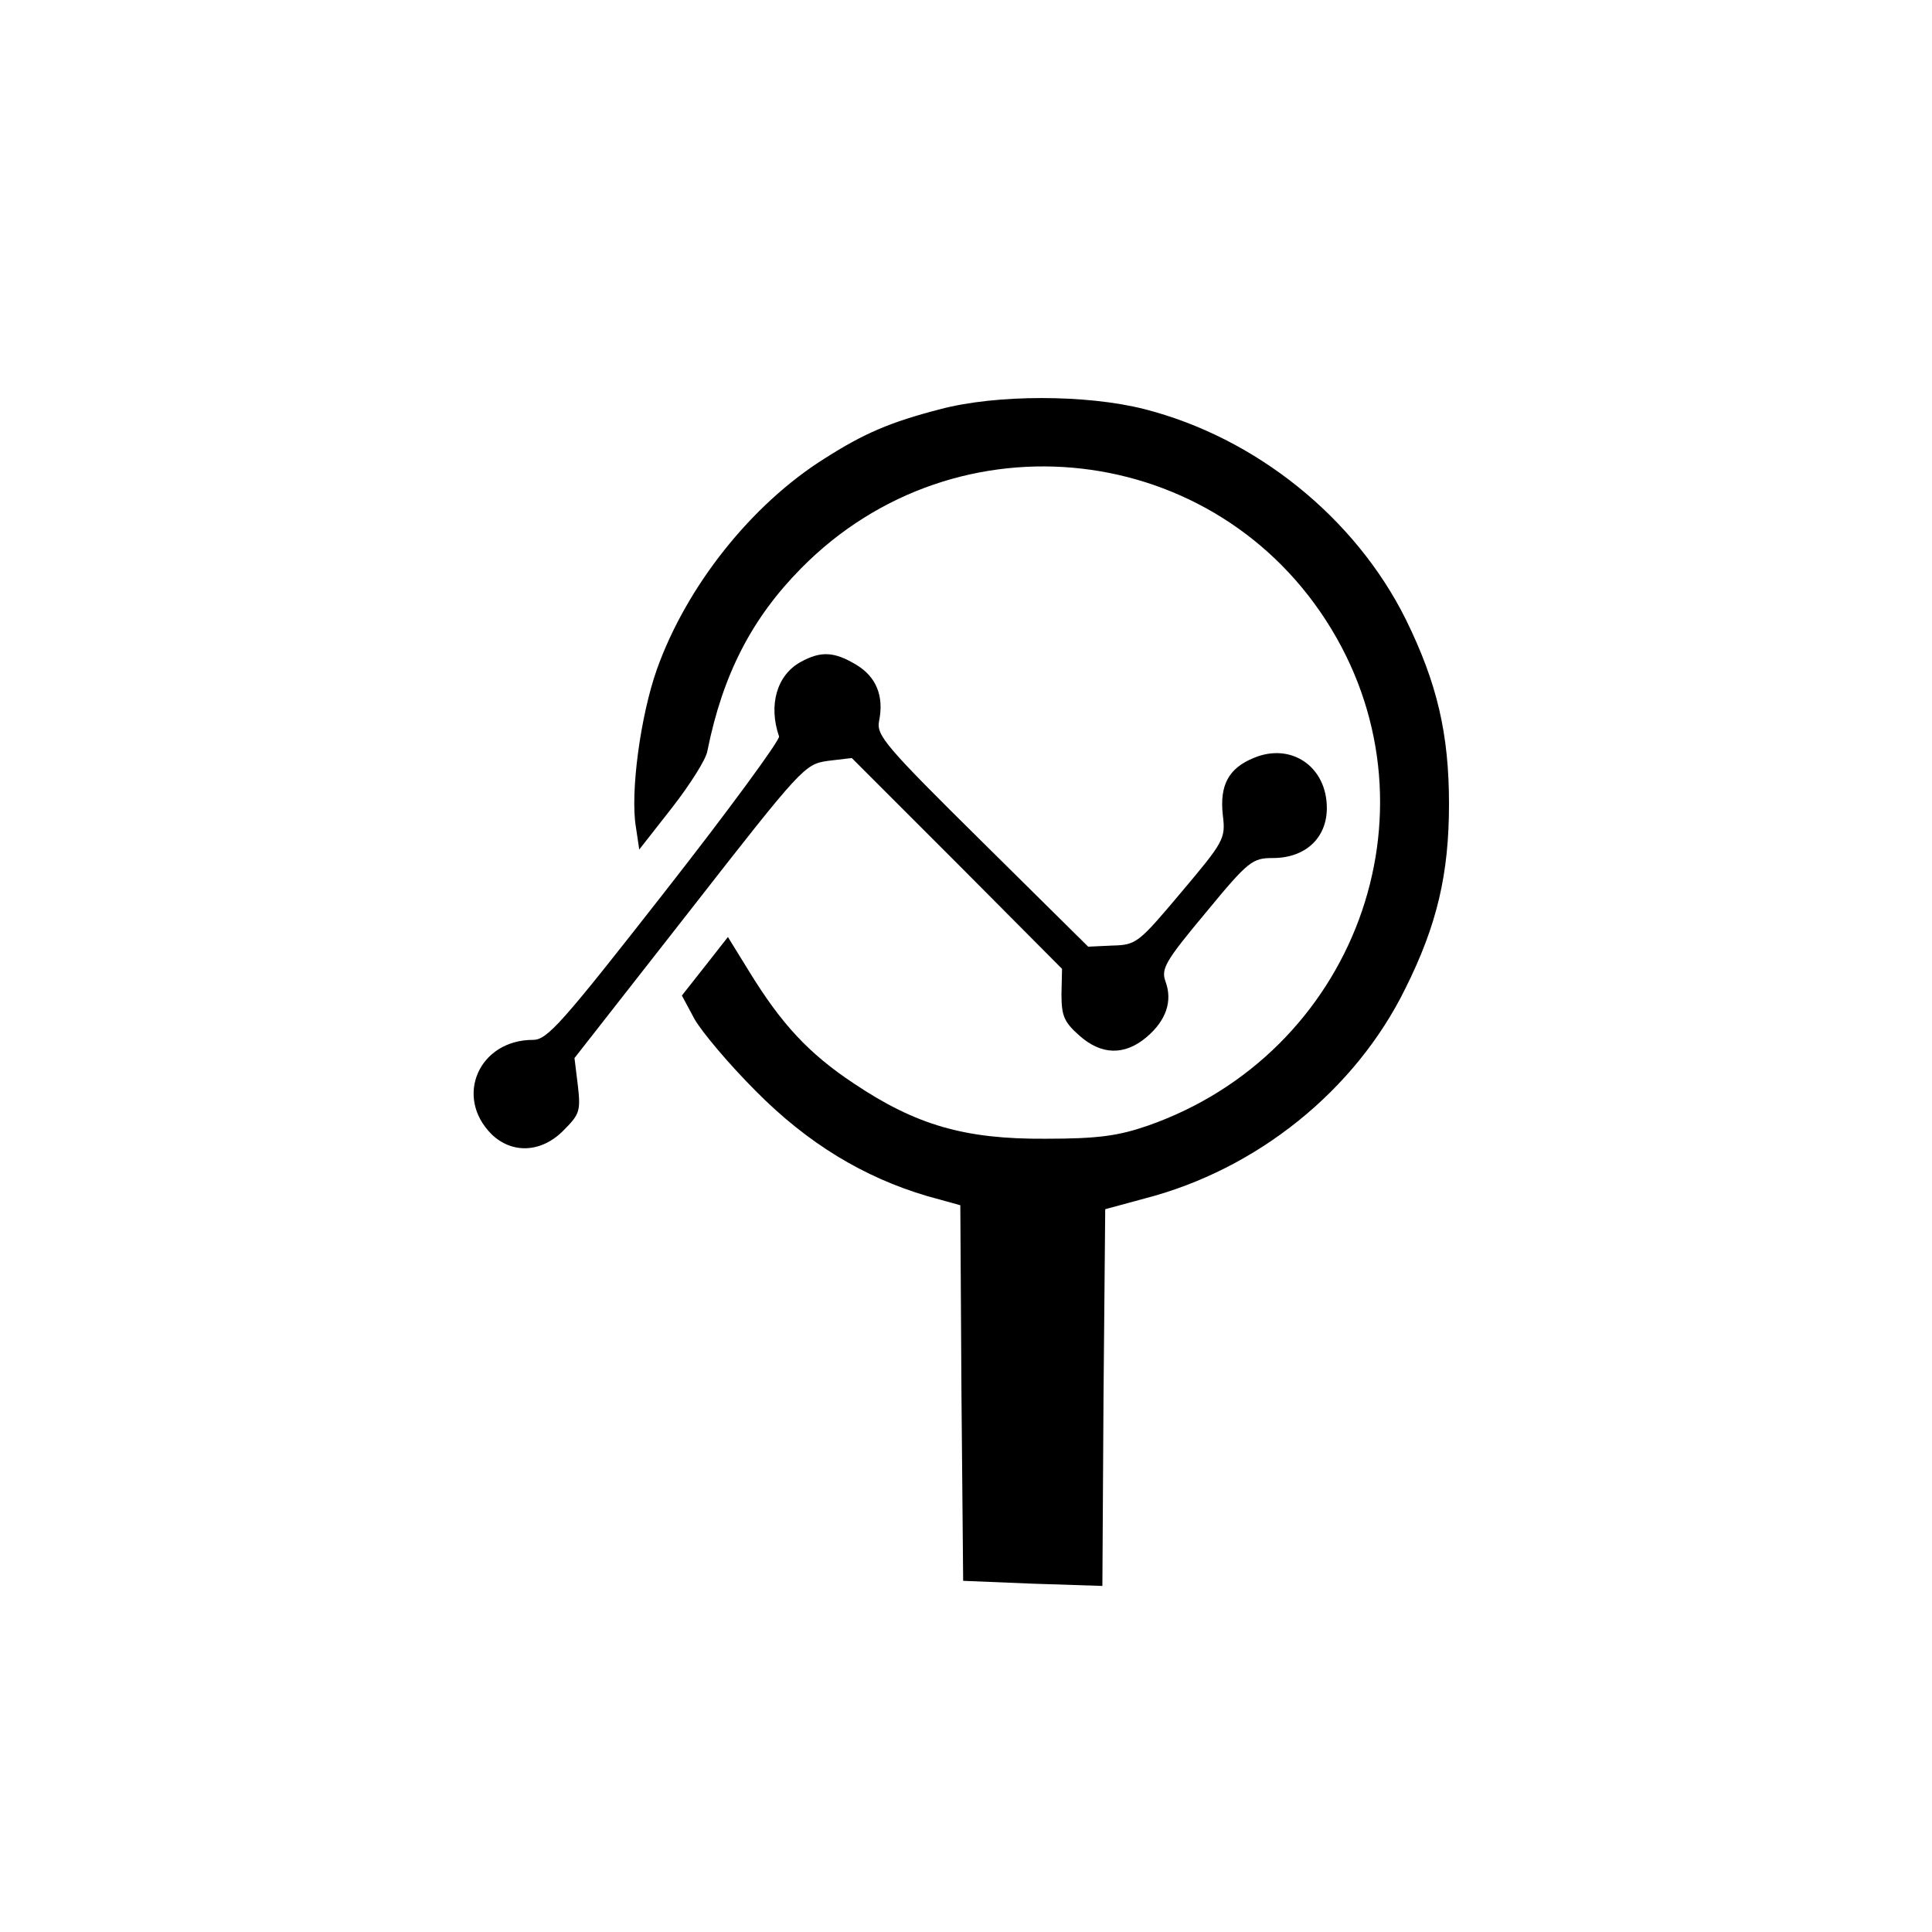 <?xml version="1.0" standalone="no"?>
<!DOCTYPE svg PUBLIC "-//W3C//DTD SVG 20010904//EN"
 "http://www.w3.org/TR/2001/REC-SVG-20010904/DTD/svg10.dtd">
<svg version="1.0" xmlns="http://www.w3.org/2000/svg"
 width="340pt" height="340pt" viewBox="0 0 340 340"
 preserveAspectRatio="xMidYMid meet">

<g transform="translate(0,340) scale(0.1,-0.1)"
fill="#000000" stroke="none">
<path d="M1655 2680 c-89 -23 -135 -43 -204 -87 -129 -81 -243 -225 -295 -371
-29 -82 -47 -217 -37 -277 l6 -40 58 74 c31 40 60 85 62 100 27 134 78 233
165 321 274 278 732 225 933 -107 197 -325 40 -747 -323 -874 -52 -18 -88 -23
-180 -23 -142 -1 -228 24 -337 97 -80 53 -128 105 -185 198 l-37 60 -40 -51
-41 -52 22 -41 c13 -23 61 -80 108 -127 91 -92 190 -152 302 -185 l58 -16 2
-331 3 -330 122 -5 123 -4 2 332 3 331 70 19 c197 51 370 190 458 369 56 112
77 202 77 325 0 124 -21 213 -76 325 -89 179 -264 320 -460 370 -102 26 -261
26 -359 0z"/>
<path d="M1409 2235 c-42 -23 -57 -76 -38 -131 2 -6 -88 -129 -200 -272 -183
-234 -208 -262 -233 -262 -95 0 -139 -100 -73 -166 36 -35 88 -33 127 7 28 28
30 34 25 78 l-6 49 202 258 c199 255 203 259 244 265 l42 5 185 -185 185 -186
-1 -44 c0 -38 4 -49 31 -73 39 -35 80 -36 119 -3 34 29 46 63 33 98 -8 22 0
36 71 121 75 91 82 96 118 96 57 0 95 35 95 88 0 73 -63 116 -129 88 -44 -18
-60 -48 -54 -101 5 -41 2 -46 -73 -135 -75 -89 -79 -93 -121 -94 l-43 -2 -187
185 c-170 168 -186 187 -181 212 9 44 -5 78 -40 99 -38 23 -62 25 -98 5z"/>
</g>
</svg>
